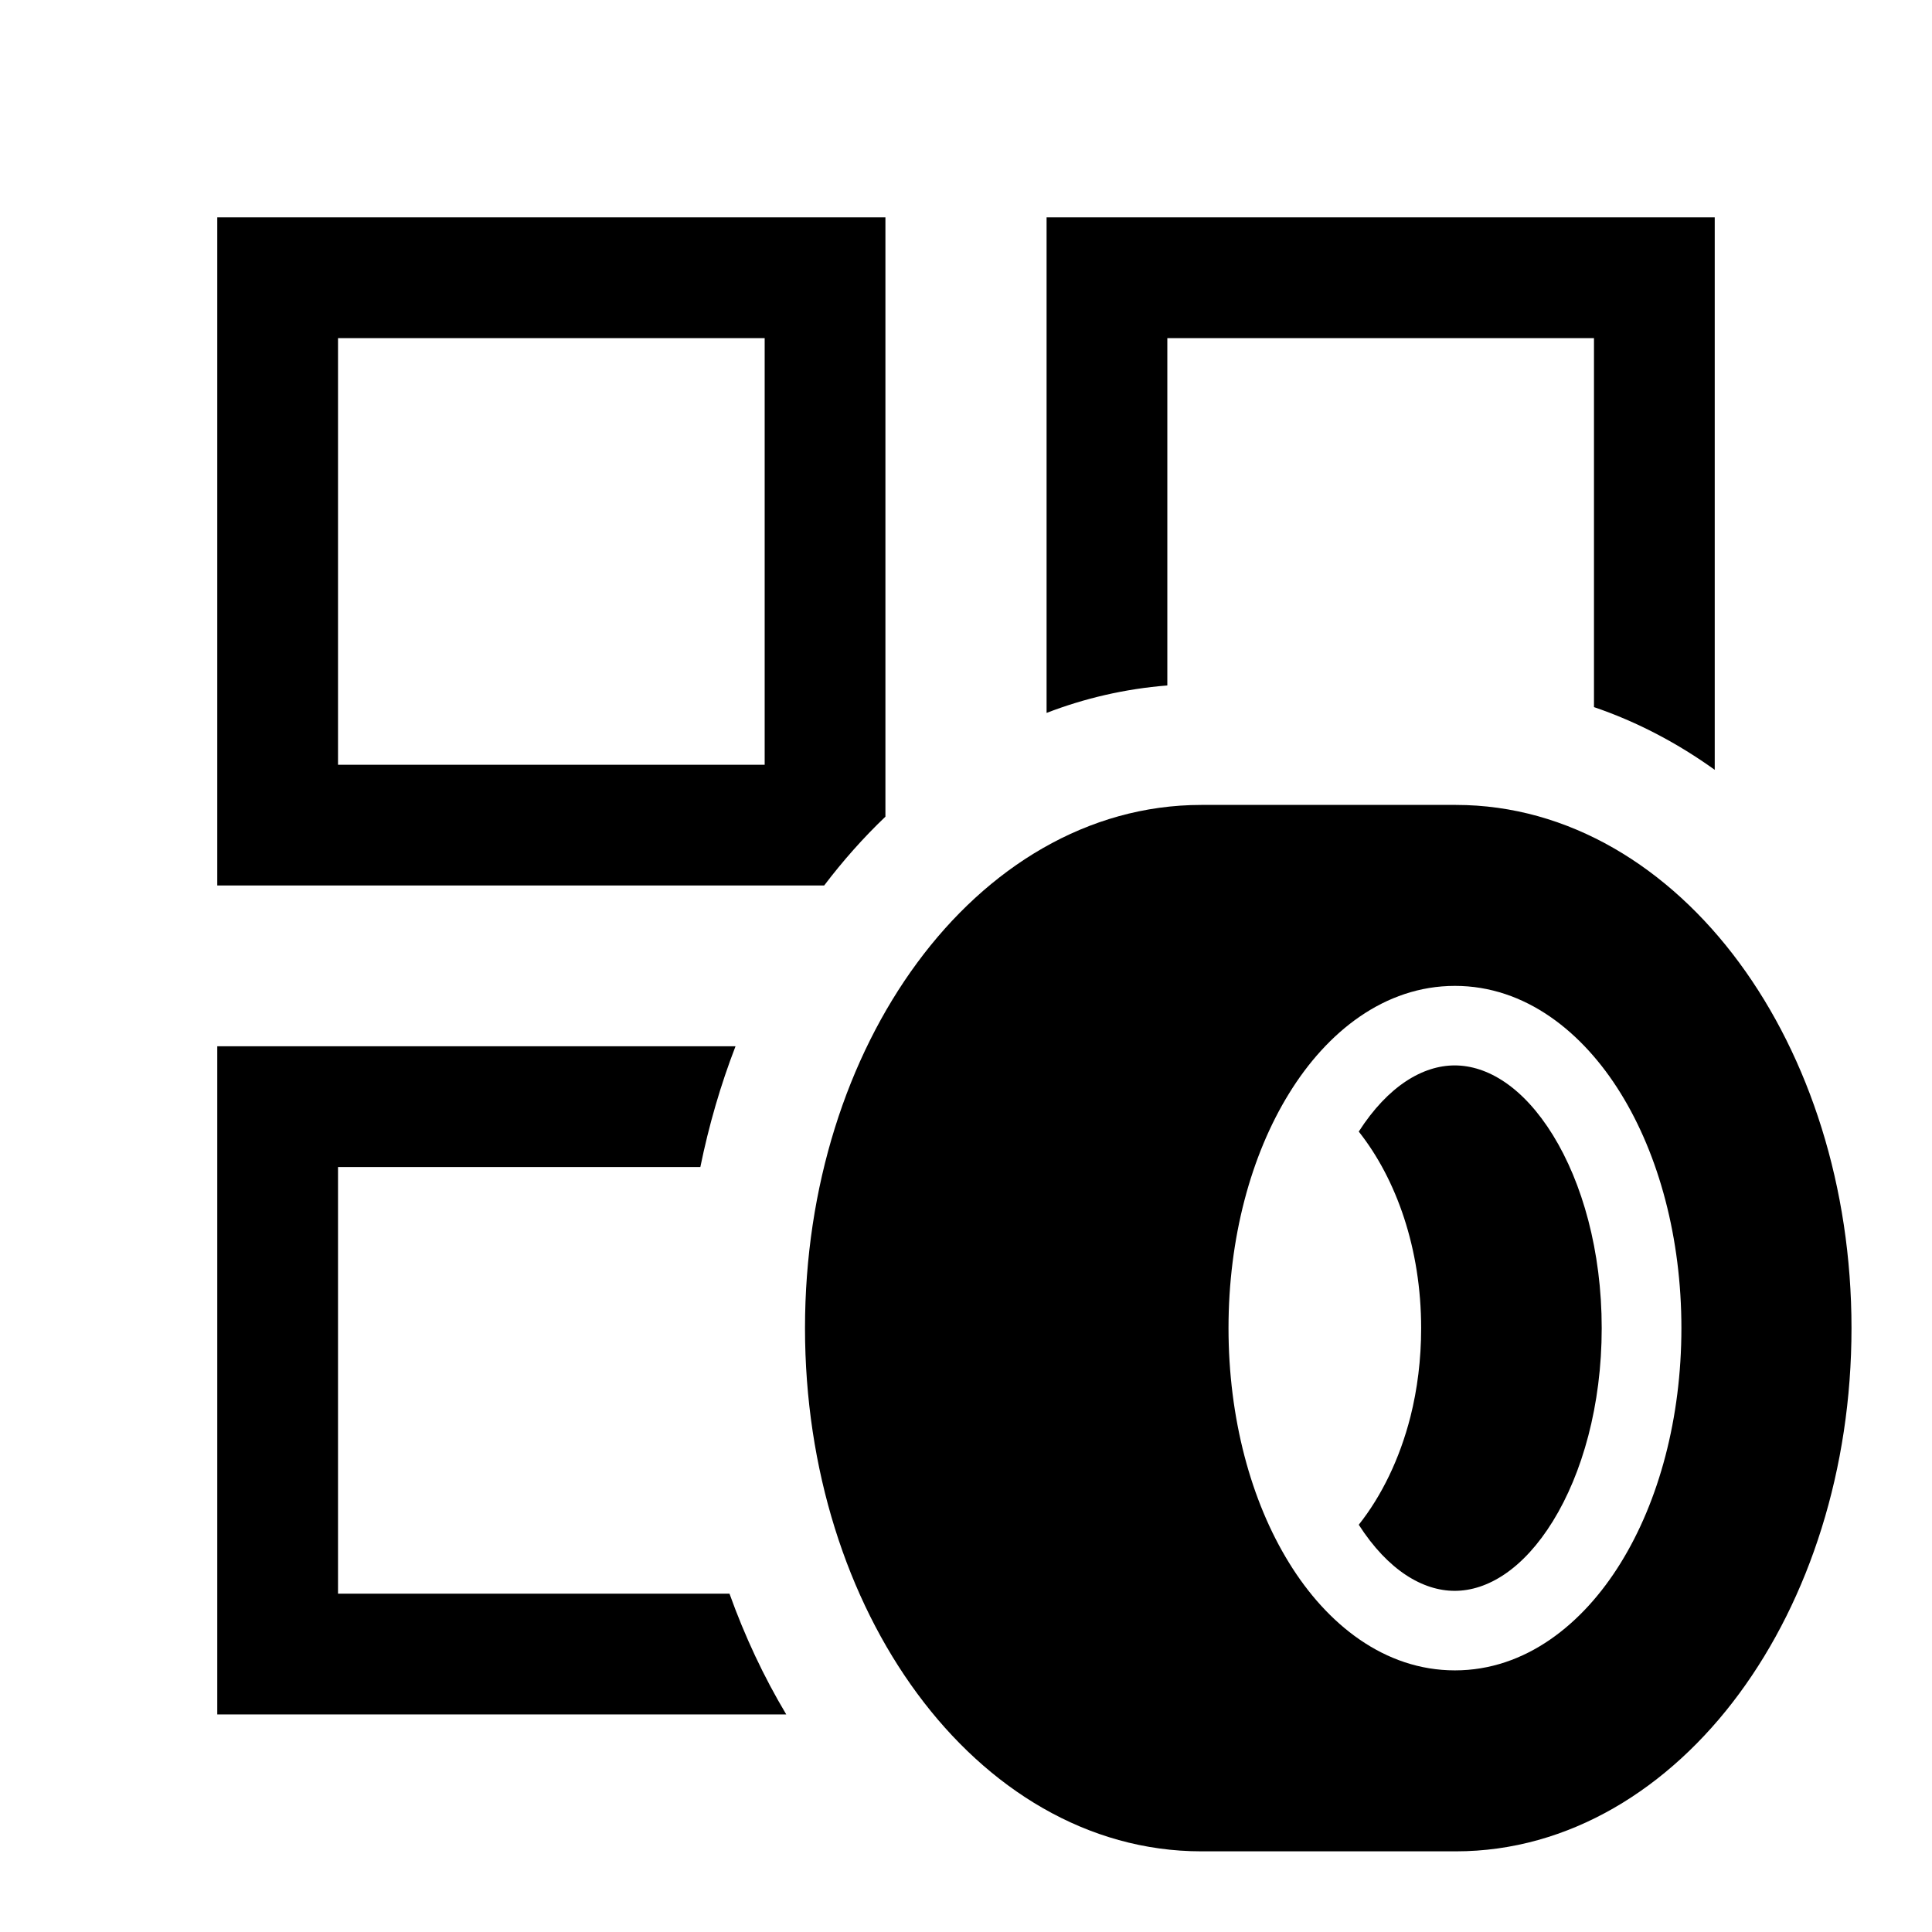 <svg width="24" height="24" viewBox="0 0 24 24" fill="none" xmlns="http://www.w3.org/2000/svg">
<path d="M2.699 2.7H10.999V10.145C10.722 10.409 10.468 10.697 10.238 11H2.699V2.7ZM4.199 4.2V9.5H9.499V4.2H4.199Z" fill="black"/>
<path d="M21.301 2.7V9.563C20.844 9.235 20.342 8.968 19.801 8.784V4.2H14.501V8.515C13.972 8.557 13.471 8.675 13.001 8.856V2.7H21.301Z" fill="black"/>
<path d="M2.699 12.997H9.137C8.952 13.476 8.806 13.978 8.7 14.497H4.199V19.797H9.062C9.252 20.327 9.488 20.83 9.767 21.297H2.699V12.997Z" fill="black"/>
<path d="M17.654 16.499C17.654 15.51 17.345 14.645 16.879 14.057C17.243 13.49 17.675 13.235 18.071 13.235C18.477 13.235 18.922 13.503 19.291 14.101C19.655 14.691 19.897 15.537 19.897 16.498C19.897 17.459 19.655 18.306 19.291 18.896C18.922 19.494 18.477 19.762 18.071 19.762C17.675 19.762 17.243 19.508 16.879 18.941C17.162 18.584 17.387 18.125 17.521 17.599C17.607 17.258 17.654 16.888 17.654 16.499Z" fill="black"/>
<path d="M18.084 22.998H14.925C13.507 22.998 12.265 22.219 11.395 21.039C10.523 19.858 10 18.252 10 16.498C10 14.745 10.523 13.139 11.395 11.958C12.265 10.778 13.507 9.999 14.925 9.999H18.084C19.492 9.999 20.735 10.778 21.605 11.958C22.476 13.139 23 14.745 23 16.498C23 18.252 22.476 19.858 21.605 21.039C20.735 22.219 19.492 22.998 18.084 22.998ZM18.074 12.247C17.198 12.247 16.483 12.82 16.014 13.582C15.538 14.352 15.261 15.384 15.261 16.498C15.261 17.613 15.538 18.645 16.014 19.415C16.483 20.177 17.198 20.75 18.074 20.75C18.948 20.75 19.663 20.177 20.133 19.415C20.609 18.645 20.887 17.613 20.887 16.498C20.887 15.384 20.609 14.352 20.133 13.582C19.663 12.82 18.948 12.247 18.074 12.247Z" fill="black"/>
</svg>
